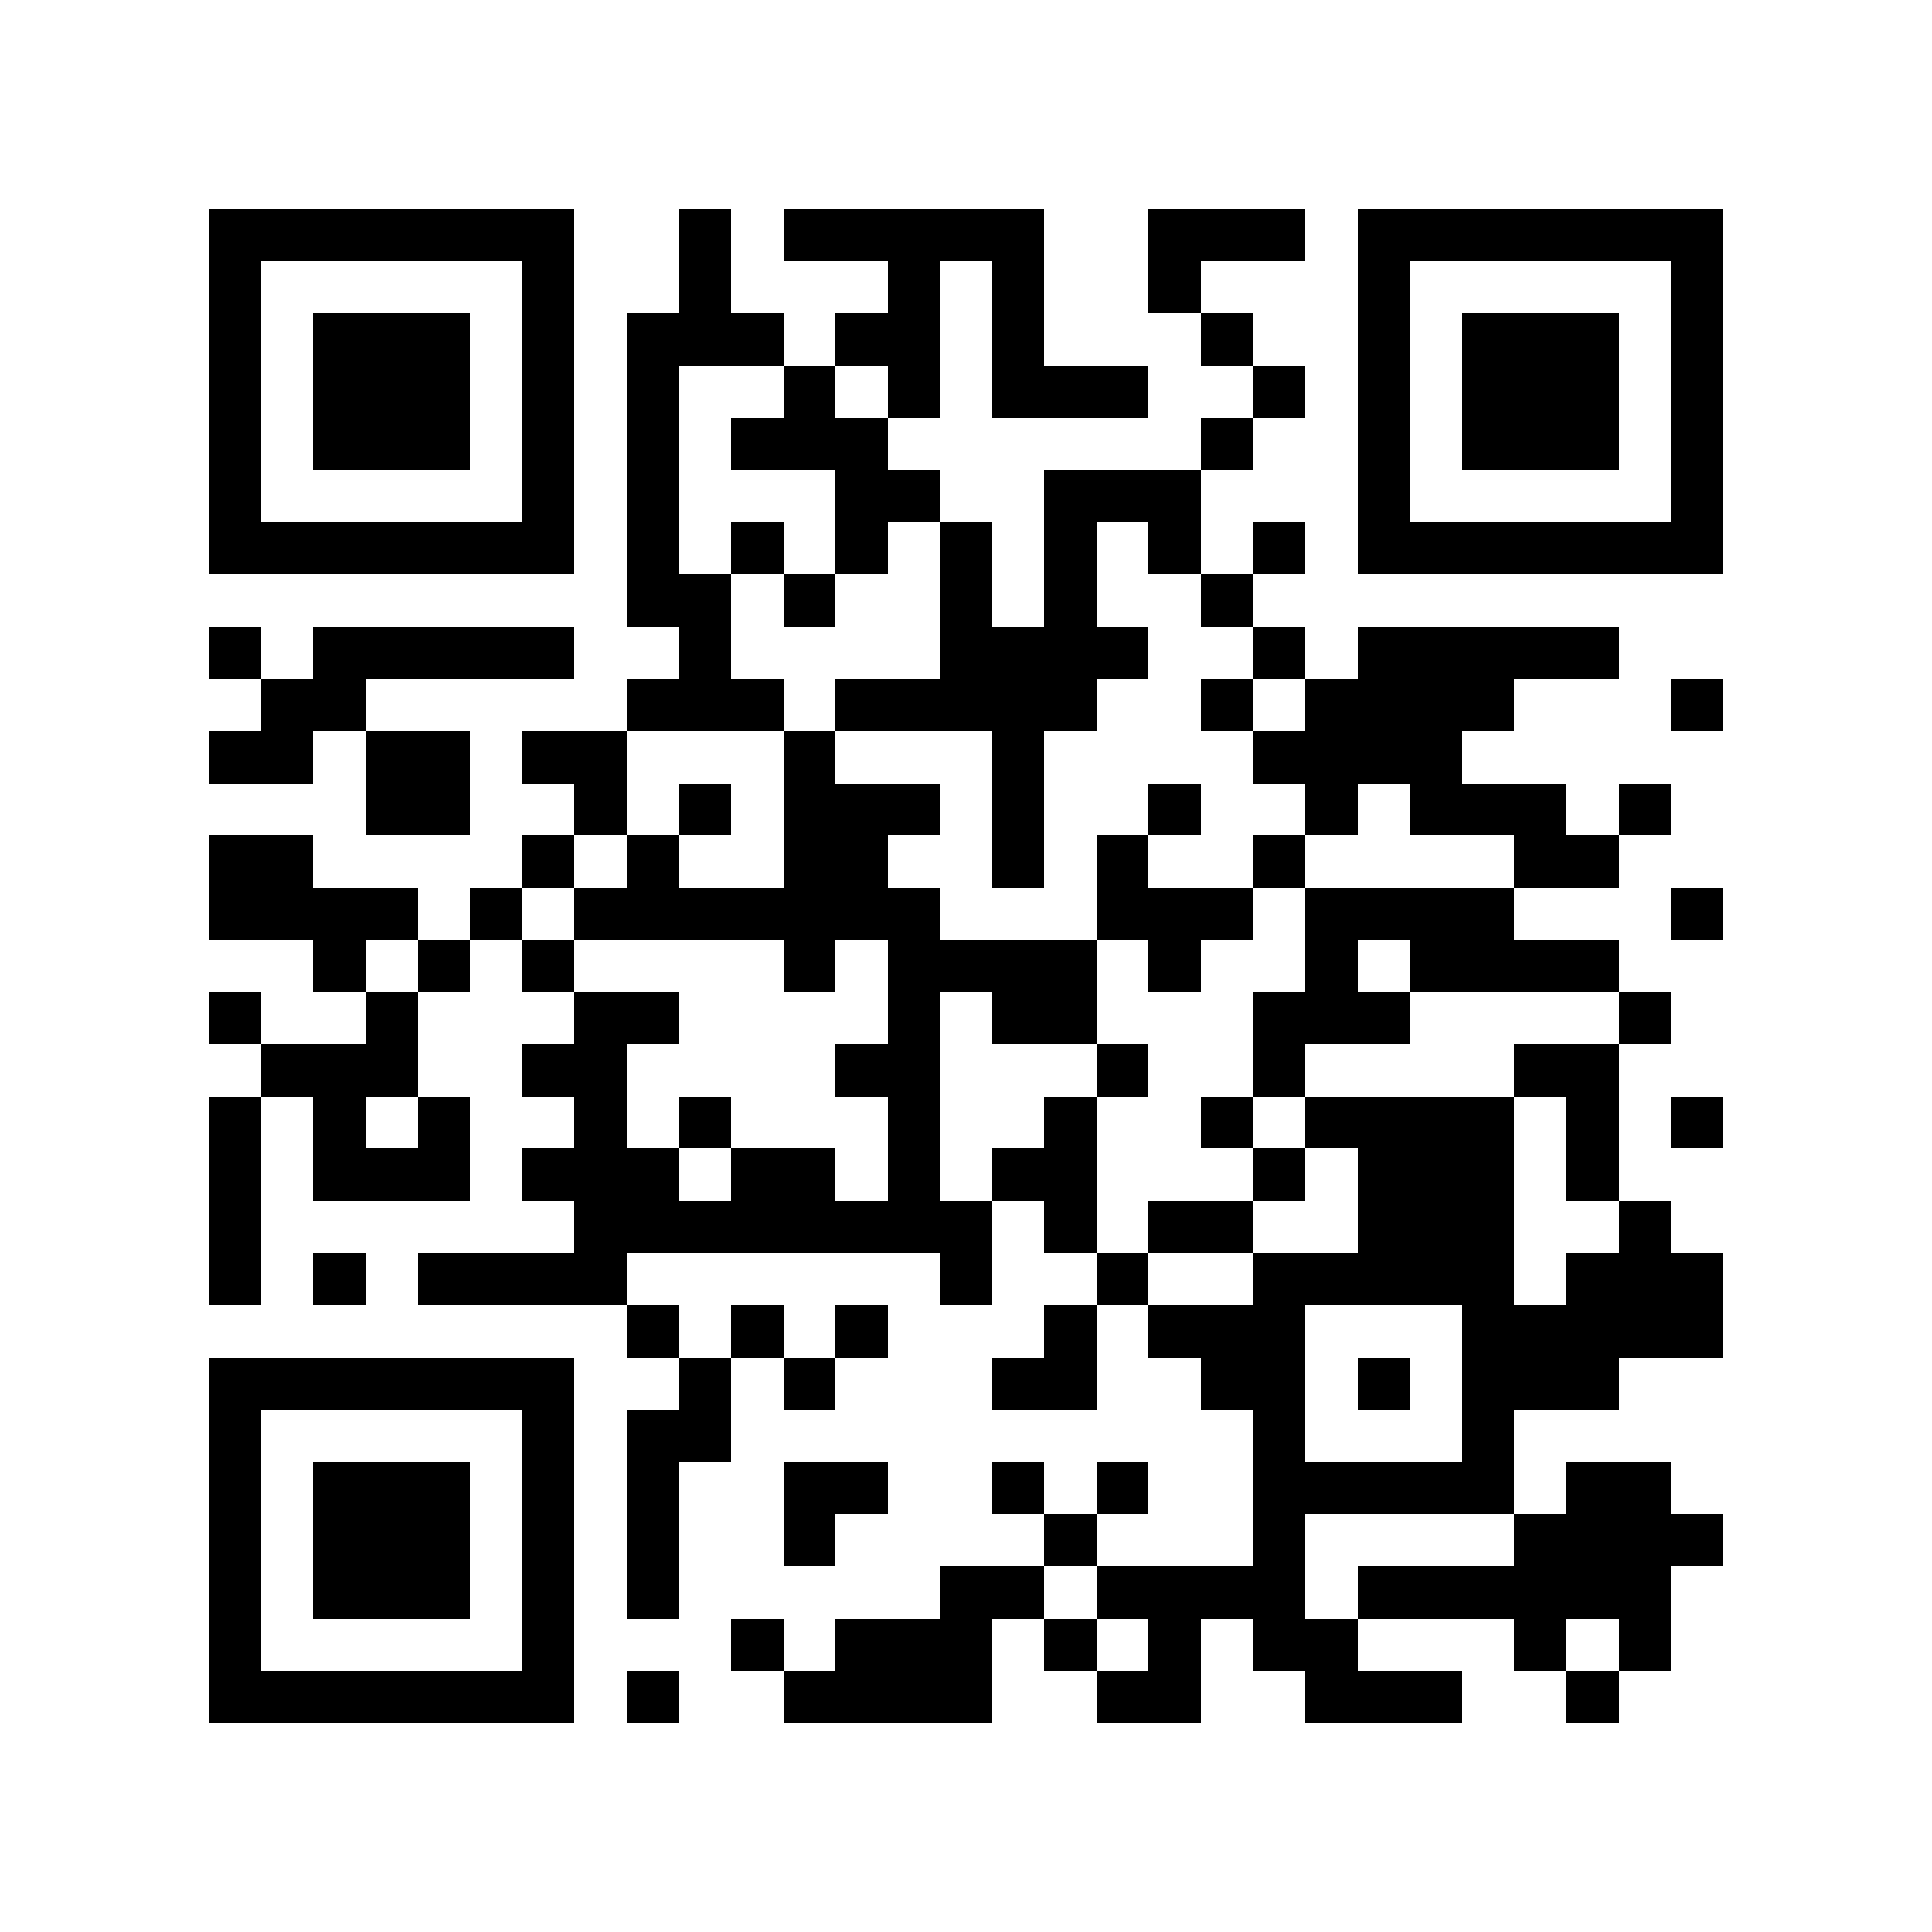 <?xml version="1.0" encoding="utf-8"?><!DOCTYPE svg PUBLIC "-//W3C//DTD SVG 1.1//EN" "http://www.w3.org/Graphics/SVG/1.1/DTD/svg11.dtd"><svg xmlns="http://www.w3.org/2000/svg" viewBox="0 0 37 37" shape-rendering="crispEdges"><path fill="#ffffff" d="M0 0h37v37H0z"/><path stroke="#000000" d="M4 4.5h7m2 0h1m1 0h5m2 0h3m1 0h7M4 5.5h1m5 0h1m2 0h1m3 0h1m1 0h1m2 0h1m3 0h1m5 0h1M4 6.5h1m1 0h3m1 0h1m1 0h3m1 0h2m1 0h1m3 0h1m2 0h1m1 0h3m1 0h1M4 7.5h1m1 0h3m1 0h1m1 0h1m2 0h1m1 0h1m1 0h3m2 0h1m1 0h1m1 0h3m1 0h1M4 8.5h1m1 0h3m1 0h1m1 0h1m1 0h3m6 0h1m2 0h1m1 0h3m1 0h1M4 9.5h1m5 0h1m1 0h1m3 0h2m2 0h3m3 0h1m5 0h1M4 10.5h7m1 0h1m1 0h1m1 0h1m1 0h1m1 0h1m1 0h1m1 0h1m1 0h7M12 11.5h2m1 0h1m2 0h1m1 0h1m2 0h1M4 12.5h1m1 0h5m2 0h1m4 0h4m2 0h1m1 0h5M5 13.5h2m5 0h3m1 0h5m2 0h1m1 0h4m3 0h1M4 14.5h2m1 0h2m1 0h2m3 0h1m3 0h1m4 0h4M7 15.5h2m2 0h1m1 0h1m1 0h3m1 0h1m2 0h1m2 0h1m1 0h3m1 0h1M4 16.5h2m4 0h1m1 0h1m2 0h2m2 0h1m1 0h1m2 0h1m4 0h2M4 17.5h4m1 0h1m1 0h7m3 0h3m1 0h4m3 0h1M6 18.5h1m1 0h1m1 0h1m4 0h1m1 0h4m1 0h1m2 0h1m1 0h4M4 19.5h1m2 0h1m3 0h2m4 0h1m1 0h2m3 0h3m4 0h1M5 20.5h3m2 0h2m4 0h2m3 0h1m2 0h1m4 0h2M4 21.5h1m1 0h1m1 0h1m2 0h1m1 0h1m3 0h1m2 0h1m2 0h1m1 0h4m1 0h1m1 0h1M4 22.5h1m1 0h3m1 0h3m1 0h2m1 0h1m1 0h2m3 0h1m1 0h3m1 0h1M4 23.5h1m6 0h8m1 0h1m1 0h2m2 0h3m2 0h1M4 24.5h1m1 0h1m1 0h4m6 0h1m2 0h1m2 0h5m1 0h3M12 25.5h1m1 0h1m1 0h1m3 0h1m1 0h3m3 0h5M4 26.5h7m2 0h1m1 0h1m3 0h2m2 0h2m1 0h1m1 0h3M4 27.5h1m5 0h1m1 0h2m10 0h1m3 0h1M4 28.5h1m1 0h3m1 0h1m1 0h1m2 0h2m2 0h1m1 0h1m2 0h5m1 0h2M4 29.5h1m1 0h3m1 0h1m1 0h1m2 0h1m4 0h1m3 0h1m4 0h4M4 30.5h1m1 0h3m1 0h1m1 0h1m5 0h2m1 0h4m1 0h6M4 31.5h1m5 0h1m3 0h1m1 0h3m1 0h1m1 0h1m1 0h2m3 0h1m1 0h1M4 32.5h7m1 0h1m2 0h4m2 0h2m2 0h3m2 0h1"/></svg>
